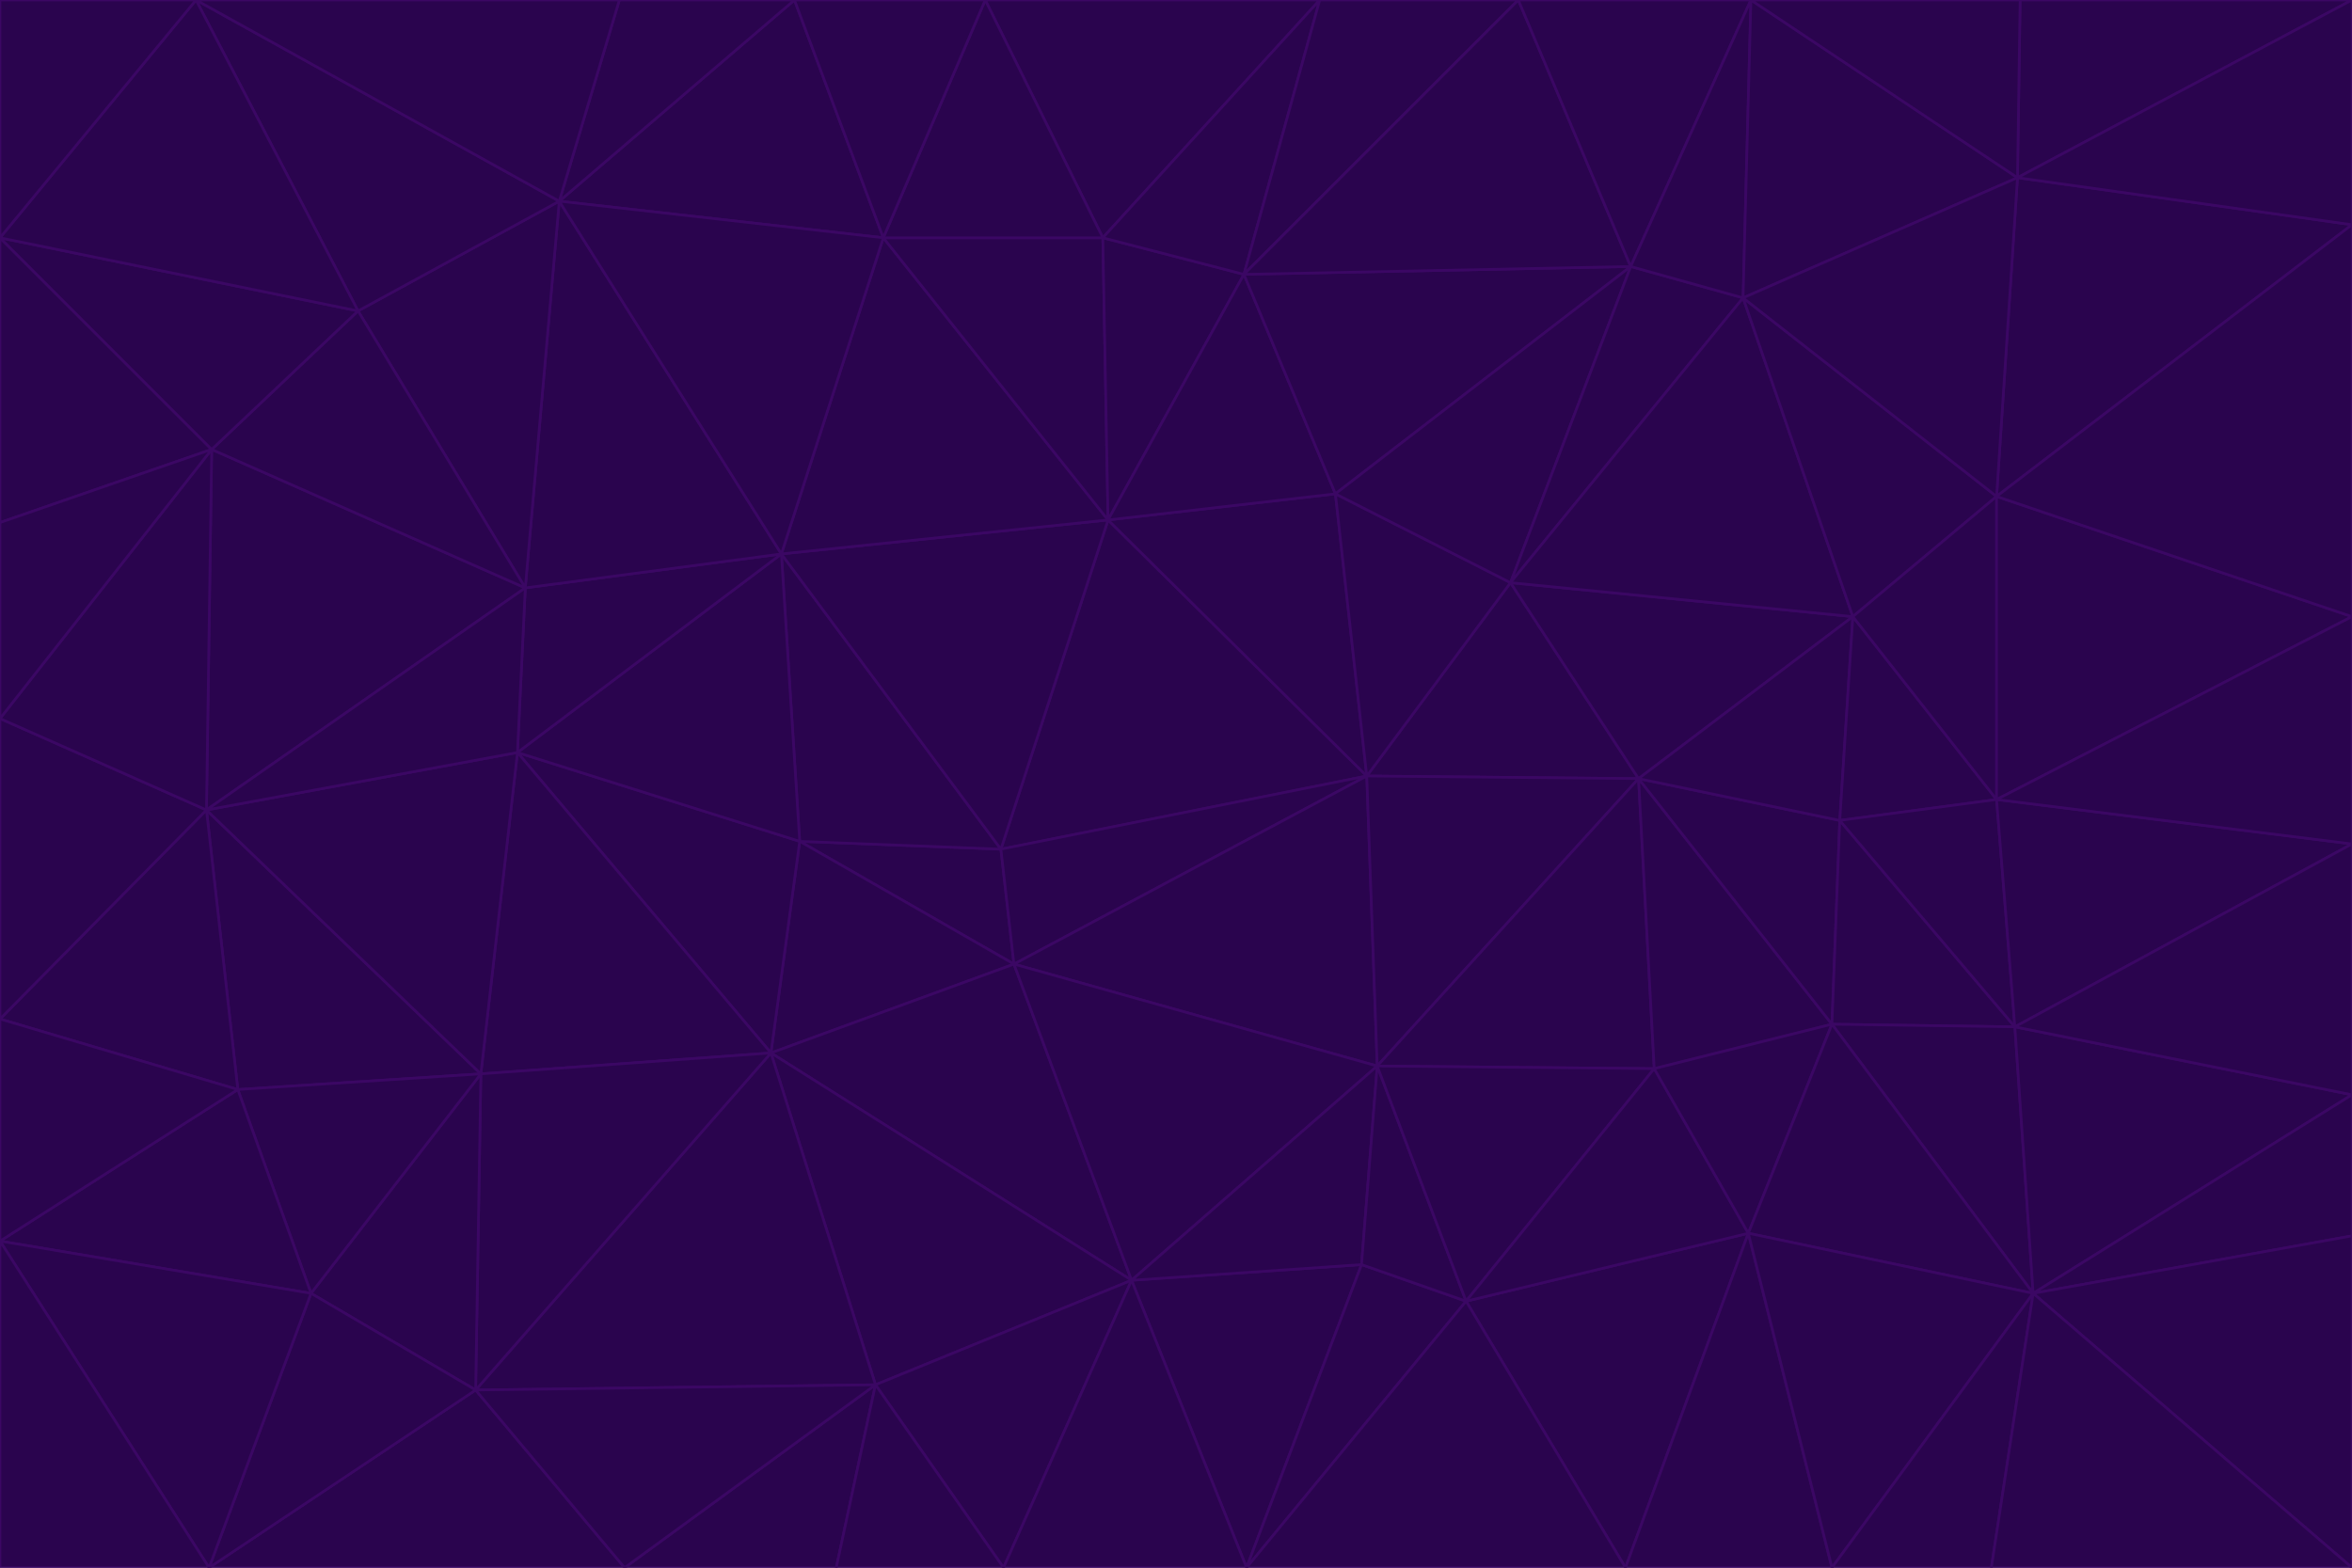 <svg id="visual" viewBox="0 0 900 600" width="900" height="600" xmlns="http://www.w3.org/2000/svg" xmlns:xlink="http://www.w3.org/1999/xlink" version="1.1"><g stroke-width="1" stroke-linejoin="bevel"><path d="M383 325L306 322L388 369Z" fill="#2a044e" stroke="#3b0764"></path><path d="M306 322L295 403L388 369Z" fill="#2a044e" stroke="#3b0764"></path><path d="M383 325L299 212L306 322Z" fill="#2a044e" stroke="#3b0764"></path><path d="M306 322L198 288L295 403Z" fill="#2a044e" stroke="#3b0764"></path><path d="M299 212L198 288L306 322Z" fill="#2a044e" stroke="#3b0764"></path><path d="M295 403L433 490L388 369Z" fill="#2a044e" stroke="#3b0764"></path><path d="M523 297L424 199L383 325Z" fill="#2a044e" stroke="#3b0764"></path><path d="M198 288L184 411L295 403Z" fill="#2a044e" stroke="#3b0764"></path><path d="M295 403L335 530L433 490Z" fill="#2a044e" stroke="#3b0764"></path><path d="M523 297L383 325L388 369Z" fill="#2a044e" stroke="#3b0764"></path><path d="M383 325L424 199L299 212Z" fill="#2a044e" stroke="#3b0764"></path><path d="M182 532L335 530L295 403Z" fill="#2a044e" stroke="#3b0764"></path><path d="M527 408L523 297L388 369Z" fill="#2a044e" stroke="#3b0764"></path><path d="M299 212L201 225L198 288Z" fill="#2a044e" stroke="#3b0764"></path><path d="M79 310L91 417L184 411Z" fill="#2a044e" stroke="#3b0764"></path><path d="M433 490L527 408L388 369Z" fill="#2a044e" stroke="#3b0764"></path><path d="M477 600L521 484L433 490Z" fill="#2a044e" stroke="#3b0764"></path><path d="M433 490L521 484L527 408Z" fill="#2a044e" stroke="#3b0764"></path><path d="M523 297L511 189L424 199Z" fill="#2a044e" stroke="#3b0764"></path><path d="M424 199L338 91L299 212Z" fill="#2a044e" stroke="#3b0764"></path><path d="M184 411L182 532L295 403Z" fill="#2a044e" stroke="#3b0764"></path><path d="M239 600L320 600L335 530Z" fill="#2a044e" stroke="#3b0764"></path><path d="M335 530L384 600L433 490Z" fill="#2a044e" stroke="#3b0764"></path><path d="M320 600L384 600L335 530Z" fill="#2a044e" stroke="#3b0764"></path><path d="M79 310L184 411L198 288Z" fill="#2a044e" stroke="#3b0764"></path><path d="M184 411L119 495L182 532Z" fill="#2a044e" stroke="#3b0764"></path><path d="M422 91L338 91L424 199Z" fill="#2a044e" stroke="#3b0764"></path><path d="M299 212L214 77L201 225Z" fill="#2a044e" stroke="#3b0764"></path><path d="M477 600L561 498L521 484Z" fill="#2a044e" stroke="#3b0764"></path><path d="M521 484L561 498L527 408Z" fill="#2a044e" stroke="#3b0764"></path><path d="M627 298L578 223L523 297Z" fill="#2a044e" stroke="#3b0764"></path><path d="M523 297L578 223L511 189Z" fill="#2a044e" stroke="#3b0764"></path><path d="M91 417L119 495L184 411Z" fill="#2a044e" stroke="#3b0764"></path><path d="M627 298L523 297L527 408Z" fill="#2a044e" stroke="#3b0764"></path><path d="M476 105L422 91L424 199Z" fill="#2a044e" stroke="#3b0764"></path><path d="M81 172L79 310L201 225Z" fill="#2a044e" stroke="#3b0764"></path><path d="M201 225L79 310L198 288Z" fill="#2a044e" stroke="#3b0764"></path><path d="M80 600L239 600L182 532Z" fill="#2a044e" stroke="#3b0764"></path><path d="M182 532L239 600L335 530Z" fill="#2a044e" stroke="#3b0764"></path><path d="M476 105L424 199L511 189Z" fill="#2a044e" stroke="#3b0764"></path><path d="M624 102L476 105L511 189Z" fill="#2a044e" stroke="#3b0764"></path><path d="M384 600L477 600L433 490Z" fill="#2a044e" stroke="#3b0764"></path><path d="M633 409L627 298L527 408Z" fill="#2a044e" stroke="#3b0764"></path><path d="M561 498L633 409L527 408Z" fill="#2a044e" stroke="#3b0764"></path><path d="M304 0L214 77L338 91Z" fill="#2a044e" stroke="#3b0764"></path><path d="M338 91L214 77L299 212Z" fill="#2a044e" stroke="#3b0764"></path><path d="M214 77L137 119L201 225Z" fill="#2a044e" stroke="#3b0764"></path><path d="M137 119L81 172L201 225Z" fill="#2a044e" stroke="#3b0764"></path><path d="M91 417L0 475L119 495Z" fill="#2a044e" stroke="#3b0764"></path><path d="M79 310L0 390L91 417Z" fill="#2a044e" stroke="#3b0764"></path><path d="M0 275L0 390L79 310Z" fill="#2a044e" stroke="#3b0764"></path><path d="M622 600L669 472L561 498Z" fill="#2a044e" stroke="#3b0764"></path><path d="M561 498L669 472L633 409Z" fill="#2a044e" stroke="#3b0764"></path><path d="M633 409L701 392L627 298Z" fill="#2a044e" stroke="#3b0764"></path><path d="M81 172L0 275L79 310Z" fill="#2a044e" stroke="#3b0764"></path><path d="M505 0L377 0L422 91Z" fill="#2a044e" stroke="#3b0764"></path><path d="M422 91L377 0L338 91Z" fill="#2a044e" stroke="#3b0764"></path><path d="M377 0L304 0L338 91Z" fill="#2a044e" stroke="#3b0764"></path><path d="M214 77L75 0L137 119Z" fill="#2a044e" stroke="#3b0764"></path><path d="M669 472L701 392L633 409Z" fill="#2a044e" stroke="#3b0764"></path><path d="M627 298L709 236L578 223Z" fill="#2a044e" stroke="#3b0764"></path><path d="M119 495L80 600L182 532Z" fill="#2a044e" stroke="#3b0764"></path><path d="M0 475L80 600L119 495Z" fill="#2a044e" stroke="#3b0764"></path><path d="M701 392L704 314L627 298Z" fill="#2a044e" stroke="#3b0764"></path><path d="M578 223L624 102L511 189Z" fill="#2a044e" stroke="#3b0764"></path><path d="M476 105L505 0L422 91Z" fill="#2a044e" stroke="#3b0764"></path><path d="M0 390L0 475L91 417Z" fill="#2a044e" stroke="#3b0764"></path><path d="M304 0L237 0L214 77Z" fill="#2a044e" stroke="#3b0764"></path><path d="M0 91L0 200L81 172Z" fill="#2a044e" stroke="#3b0764"></path><path d="M477 600L622 600L561 498Z" fill="#2a044e" stroke="#3b0764"></path><path d="M771 393L704 314L701 392Z" fill="#2a044e" stroke="#3b0764"></path><path d="M0 91L81 172L137 119Z" fill="#2a044e" stroke="#3b0764"></path><path d="M81 172L0 200L0 275Z" fill="#2a044e" stroke="#3b0764"></path><path d="M667 114L624 102L578 223Z" fill="#2a044e" stroke="#3b0764"></path><path d="M704 314L709 236L627 298Z" fill="#2a044e" stroke="#3b0764"></path><path d="M764 306L709 236L704 314Z" fill="#2a044e" stroke="#3b0764"></path><path d="M581 0L505 0L476 105Z" fill="#2a044e" stroke="#3b0764"></path><path d="M709 236L667 114L578 223Z" fill="#2a044e" stroke="#3b0764"></path><path d="M624 102L581 0L476 105Z" fill="#2a044e" stroke="#3b0764"></path><path d="M771 393L701 392L778 495Z" fill="#2a044e" stroke="#3b0764"></path><path d="M771 393L764 306L704 314Z" fill="#2a044e" stroke="#3b0764"></path><path d="M709 236L764 190L667 114Z" fill="#2a044e" stroke="#3b0764"></path><path d="M0 475L0 600L80 600Z" fill="#2a044e" stroke="#3b0764"></path><path d="M670 0L581 0L624 102Z" fill="#2a044e" stroke="#3b0764"></path><path d="M778 495L701 392L669 472Z" fill="#2a044e" stroke="#3b0764"></path><path d="M75 0L0 91L137 119Z" fill="#2a044e" stroke="#3b0764"></path><path d="M622 600L701 600L669 472Z" fill="#2a044e" stroke="#3b0764"></path><path d="M237 0L75 0L214 77Z" fill="#2a044e" stroke="#3b0764"></path><path d="M764 306L764 190L709 236Z" fill="#2a044e" stroke="#3b0764"></path><path d="M667 114L670 0L624 102Z" fill="#2a044e" stroke="#3b0764"></path><path d="M900 236L764 190L764 306Z" fill="#2a044e" stroke="#3b0764"></path><path d="M701 600L778 495L669 472Z" fill="#2a044e" stroke="#3b0764"></path><path d="M900 86L772 68L764 190Z" fill="#2a044e" stroke="#3b0764"></path><path d="M772 68L670 0L667 114Z" fill="#2a044e" stroke="#3b0764"></path><path d="M701 600L762 600L778 495Z" fill="#2a044e" stroke="#3b0764"></path><path d="M75 0L0 0L0 91Z" fill="#2a044e" stroke="#3b0764"></path><path d="M900 323L764 306L771 393Z" fill="#2a044e" stroke="#3b0764"></path><path d="M764 190L772 68L667 114Z" fill="#2a044e" stroke="#3b0764"></path><path d="M900 0L773 0L772 68Z" fill="#2a044e" stroke="#3b0764"></path><path d="M772 68L773 0L670 0Z" fill="#2a044e" stroke="#3b0764"></path><path d="M900 419L771 393L778 495Z" fill="#2a044e" stroke="#3b0764"></path><path d="M900 419L900 323L771 393Z" fill="#2a044e" stroke="#3b0764"></path><path d="M900 473L900 419L778 495Z" fill="#2a044e" stroke="#3b0764"></path><path d="M900 323L900 236L764 306Z" fill="#2a044e" stroke="#3b0764"></path><path d="M900 600L900 473L778 495Z" fill="#2a044e" stroke="#3b0764"></path><path d="M762 600L900 600L778 495Z" fill="#2a044e" stroke="#3b0764"></path><path d="M900 236L900 86L764 190Z" fill="#2a044e" stroke="#3b0764"></path><path d="M900 86L900 0L772 68Z" fill="#2a044e" stroke="#3b0764"></path></g></svg>